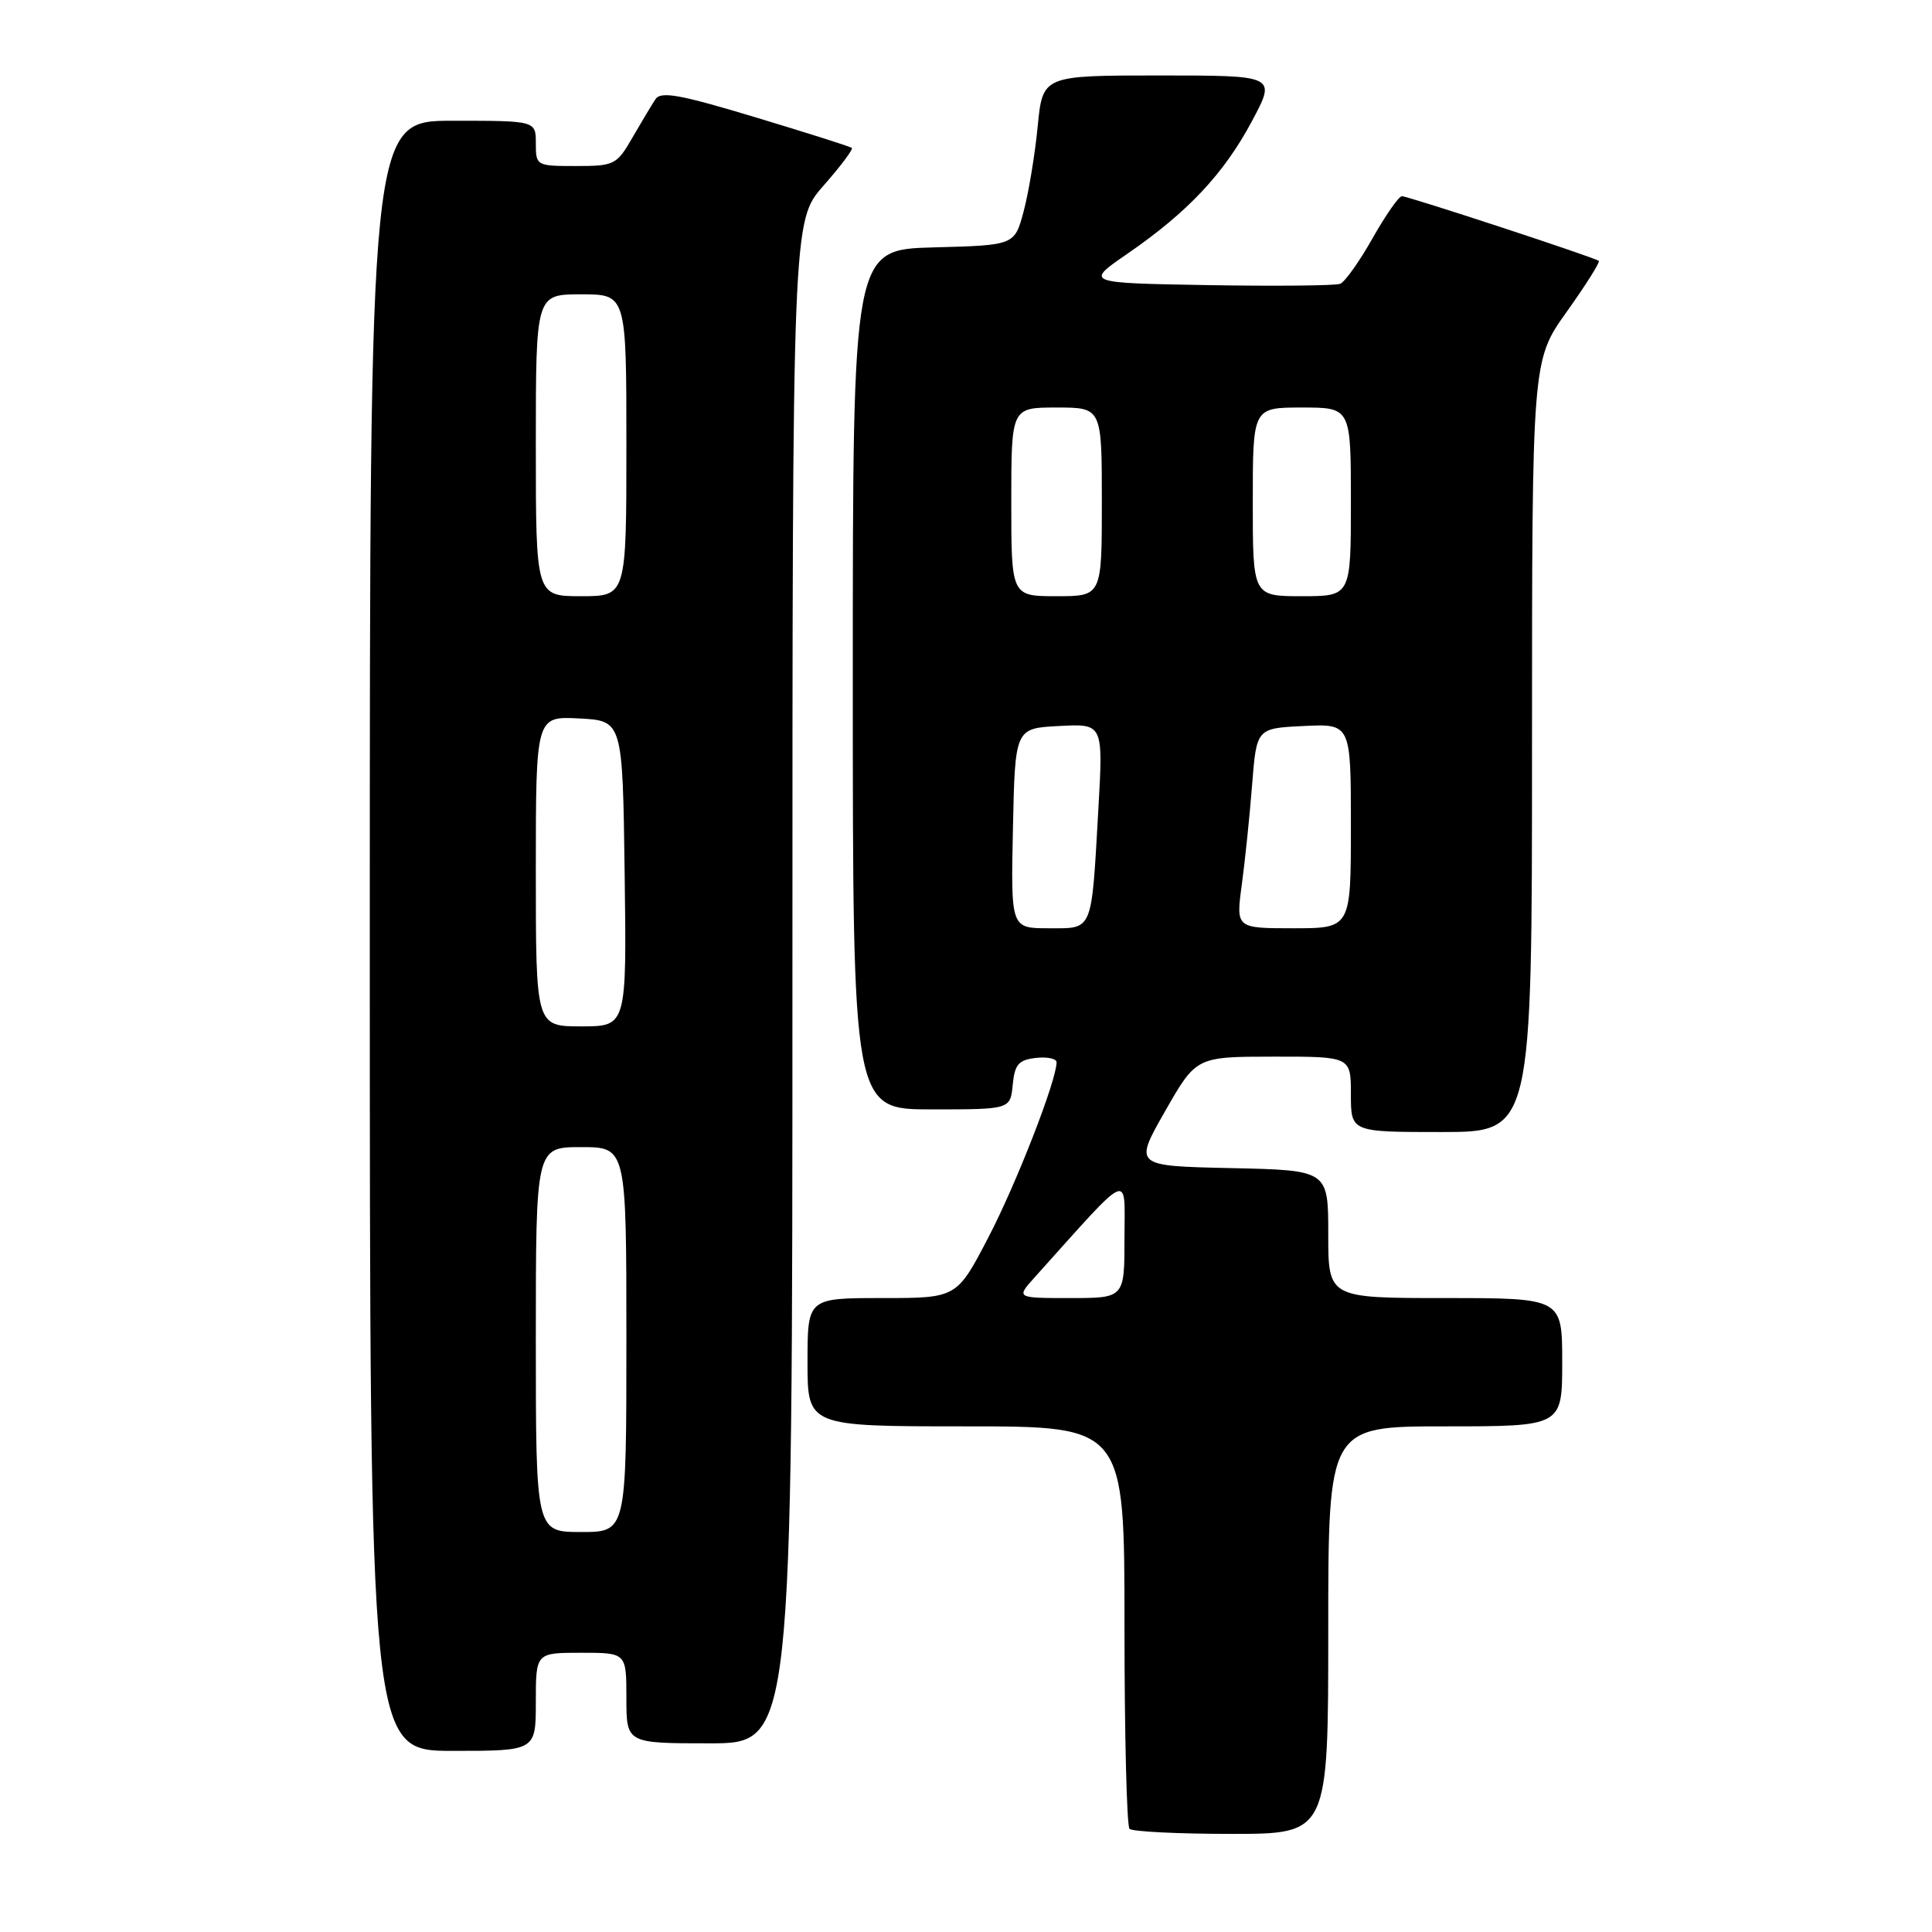 <?xml version="1.0" encoding="UTF-8" standalone="no"?>
<!DOCTYPE svg PUBLIC "-//W3C//DTD SVG 1.1//EN" "http://www.w3.org/Graphics/SVG/1.1/DTD/svg11.dtd" >
<svg xmlns="http://www.w3.org/2000/svg" xmlns:xlink="http://www.w3.org/1999/xlink" version="1.1" viewBox="0 0 256 256">
 <g >
 <path fill="currentColor"
d=" M 176.00 216.00 C 176.00 189.00 176.00 189.00 191.50 189.00 C 207.00 189.00 207.00 189.00 207.00 180.50 C 207.00 172.00 207.00 172.00 191.50 172.00 C 176.00 172.00 176.00 172.00 176.00 163.53 C 176.00 155.06 176.00 155.06 163.12 154.78 C 150.24 154.50 150.24 154.50 154.37 147.26 C 158.50 140.02 158.50 140.02 168.75 140.01 C 179.00 140.00 179.00 140.00 179.00 145.00 C 179.00 150.00 179.00 150.00 191.00 150.00 C 203.00 150.00 203.00 150.00 203.00 98.88 C 203.00 47.75 203.00 47.75 207.60 41.31 C 210.13 37.76 212.04 34.73 211.85 34.57 C 211.32 34.12 186.60 26.00 185.76 26.00 C 185.35 26.00 183.60 28.51 181.86 31.59 C 180.13 34.66 178.20 37.37 177.57 37.61 C 176.94 37.85 169.07 37.93 160.09 37.78 C 143.75 37.50 143.75 37.50 149.39 33.62 C 157.39 28.11 162.18 23.01 165.89 16.05 C 169.12 10.00 169.12 10.00 153.64 10.00 C 138.16 10.00 138.16 10.00 137.50 16.75 C 137.14 20.46 136.30 25.52 135.64 28.00 C 134.44 32.50 134.44 32.50 123.72 32.78 C 113.00 33.07 113.00 33.07 113.00 90.03 C 113.00 147.00 113.00 147.00 123.44 147.00 C 133.87 147.00 133.87 147.00 134.19 143.75 C 134.45 141.04 134.96 140.45 137.25 140.18 C 138.76 140.01 140.00 140.27 140.00 140.76 C 140.00 143.16 134.69 156.80 130.97 163.95 C 126.78 172.00 126.78 172.00 116.89 172.00 C 107.00 172.00 107.00 172.00 107.00 180.50 C 107.00 189.00 107.00 189.00 128.00 189.00 C 149.00 189.00 149.00 189.00 149.00 215.33 C 149.00 229.82 149.30 241.97 149.67 242.33 C 150.03 242.70 156.11 243.00 163.17 243.00 C 176.00 243.00 176.00 243.00 176.00 216.00 Z  M 71.00 225.50 C 71.00 219.00 71.00 219.00 77.00 219.00 C 83.00 219.00 83.00 219.00 83.00 225.00 C 83.00 231.00 83.00 231.00 94.00 231.00 C 105.00 231.00 105.00 231.00 105.00 130.14 C 105.00 29.28 105.00 29.28 109.12 24.60 C 111.39 22.02 113.08 19.77 112.87 19.60 C 112.67 19.42 106.93 17.60 100.12 15.55 C 90.08 12.52 87.57 12.06 86.85 13.15 C 86.36 13.89 84.98 16.19 83.79 18.25 C 81.72 21.84 81.41 22.00 76.32 22.00 C 71.08 22.00 71.00 21.96 71.00 19.00 C 71.00 16.00 71.00 16.00 60.00 16.00 C 49.00 16.00 49.00 16.00 49.00 124.00 C 49.00 232.00 49.00 232.00 60.00 232.00 C 71.00 232.00 71.00 232.00 71.00 225.50 Z  M 137.10 169.25 C 150.12 154.77 149.00 155.26 149.00 164.04 C 149.00 172.00 149.00 172.00 141.81 172.00 C 134.63 172.00 134.63 172.00 137.10 169.25 Z  M 134.22 109.75 C 134.50 96.50 134.50 96.50 140.34 96.20 C 146.18 95.89 146.18 95.89 145.54 107.20 C 144.60 123.68 144.89 123.00 138.95 123.00 C 133.94 123.00 133.94 123.00 134.22 109.75 Z  M 164.54 117.25 C 164.97 114.09 165.59 108.12 165.91 104.00 C 166.50 96.50 166.50 96.50 172.75 96.20 C 179.00 95.90 179.00 95.90 179.00 109.45 C 179.00 123.00 179.00 123.00 171.38 123.00 C 163.77 123.00 163.77 123.00 164.54 117.25 Z  M 134.00 66.50 C 134.00 54.00 134.00 54.00 140.00 54.00 C 146.00 54.00 146.00 54.00 146.00 66.50 C 146.00 79.00 146.00 79.00 140.00 79.00 C 134.00 79.00 134.00 79.00 134.00 66.50 Z  M 166.00 66.50 C 166.00 54.00 166.00 54.00 172.50 54.00 C 179.00 54.00 179.00 54.00 179.00 66.50 C 179.00 79.00 179.00 79.00 172.50 79.00 C 166.00 79.00 166.00 79.00 166.00 66.50 Z  M 71.00 177.50 C 71.00 152.00 71.00 152.00 77.00 152.00 C 83.00 152.00 83.00 152.00 83.00 177.50 C 83.00 203.00 83.00 203.00 77.00 203.00 C 71.00 203.00 71.00 203.00 71.00 177.50 Z  M 71.00 115.45 C 71.00 94.90 71.00 94.90 76.75 95.20 C 82.50 95.50 82.50 95.50 82.77 115.75 C 83.04 136.00 83.04 136.00 77.02 136.00 C 71.00 136.00 71.00 136.00 71.00 115.45 Z  M 71.00 59.00 C 71.00 39.00 71.00 39.00 77.00 39.00 C 83.00 39.00 83.00 39.00 83.00 59.00 C 83.00 79.00 83.00 79.00 77.00 79.00 C 71.00 79.00 71.00 79.00 71.00 59.00 Z "/>
</g>
</svg>